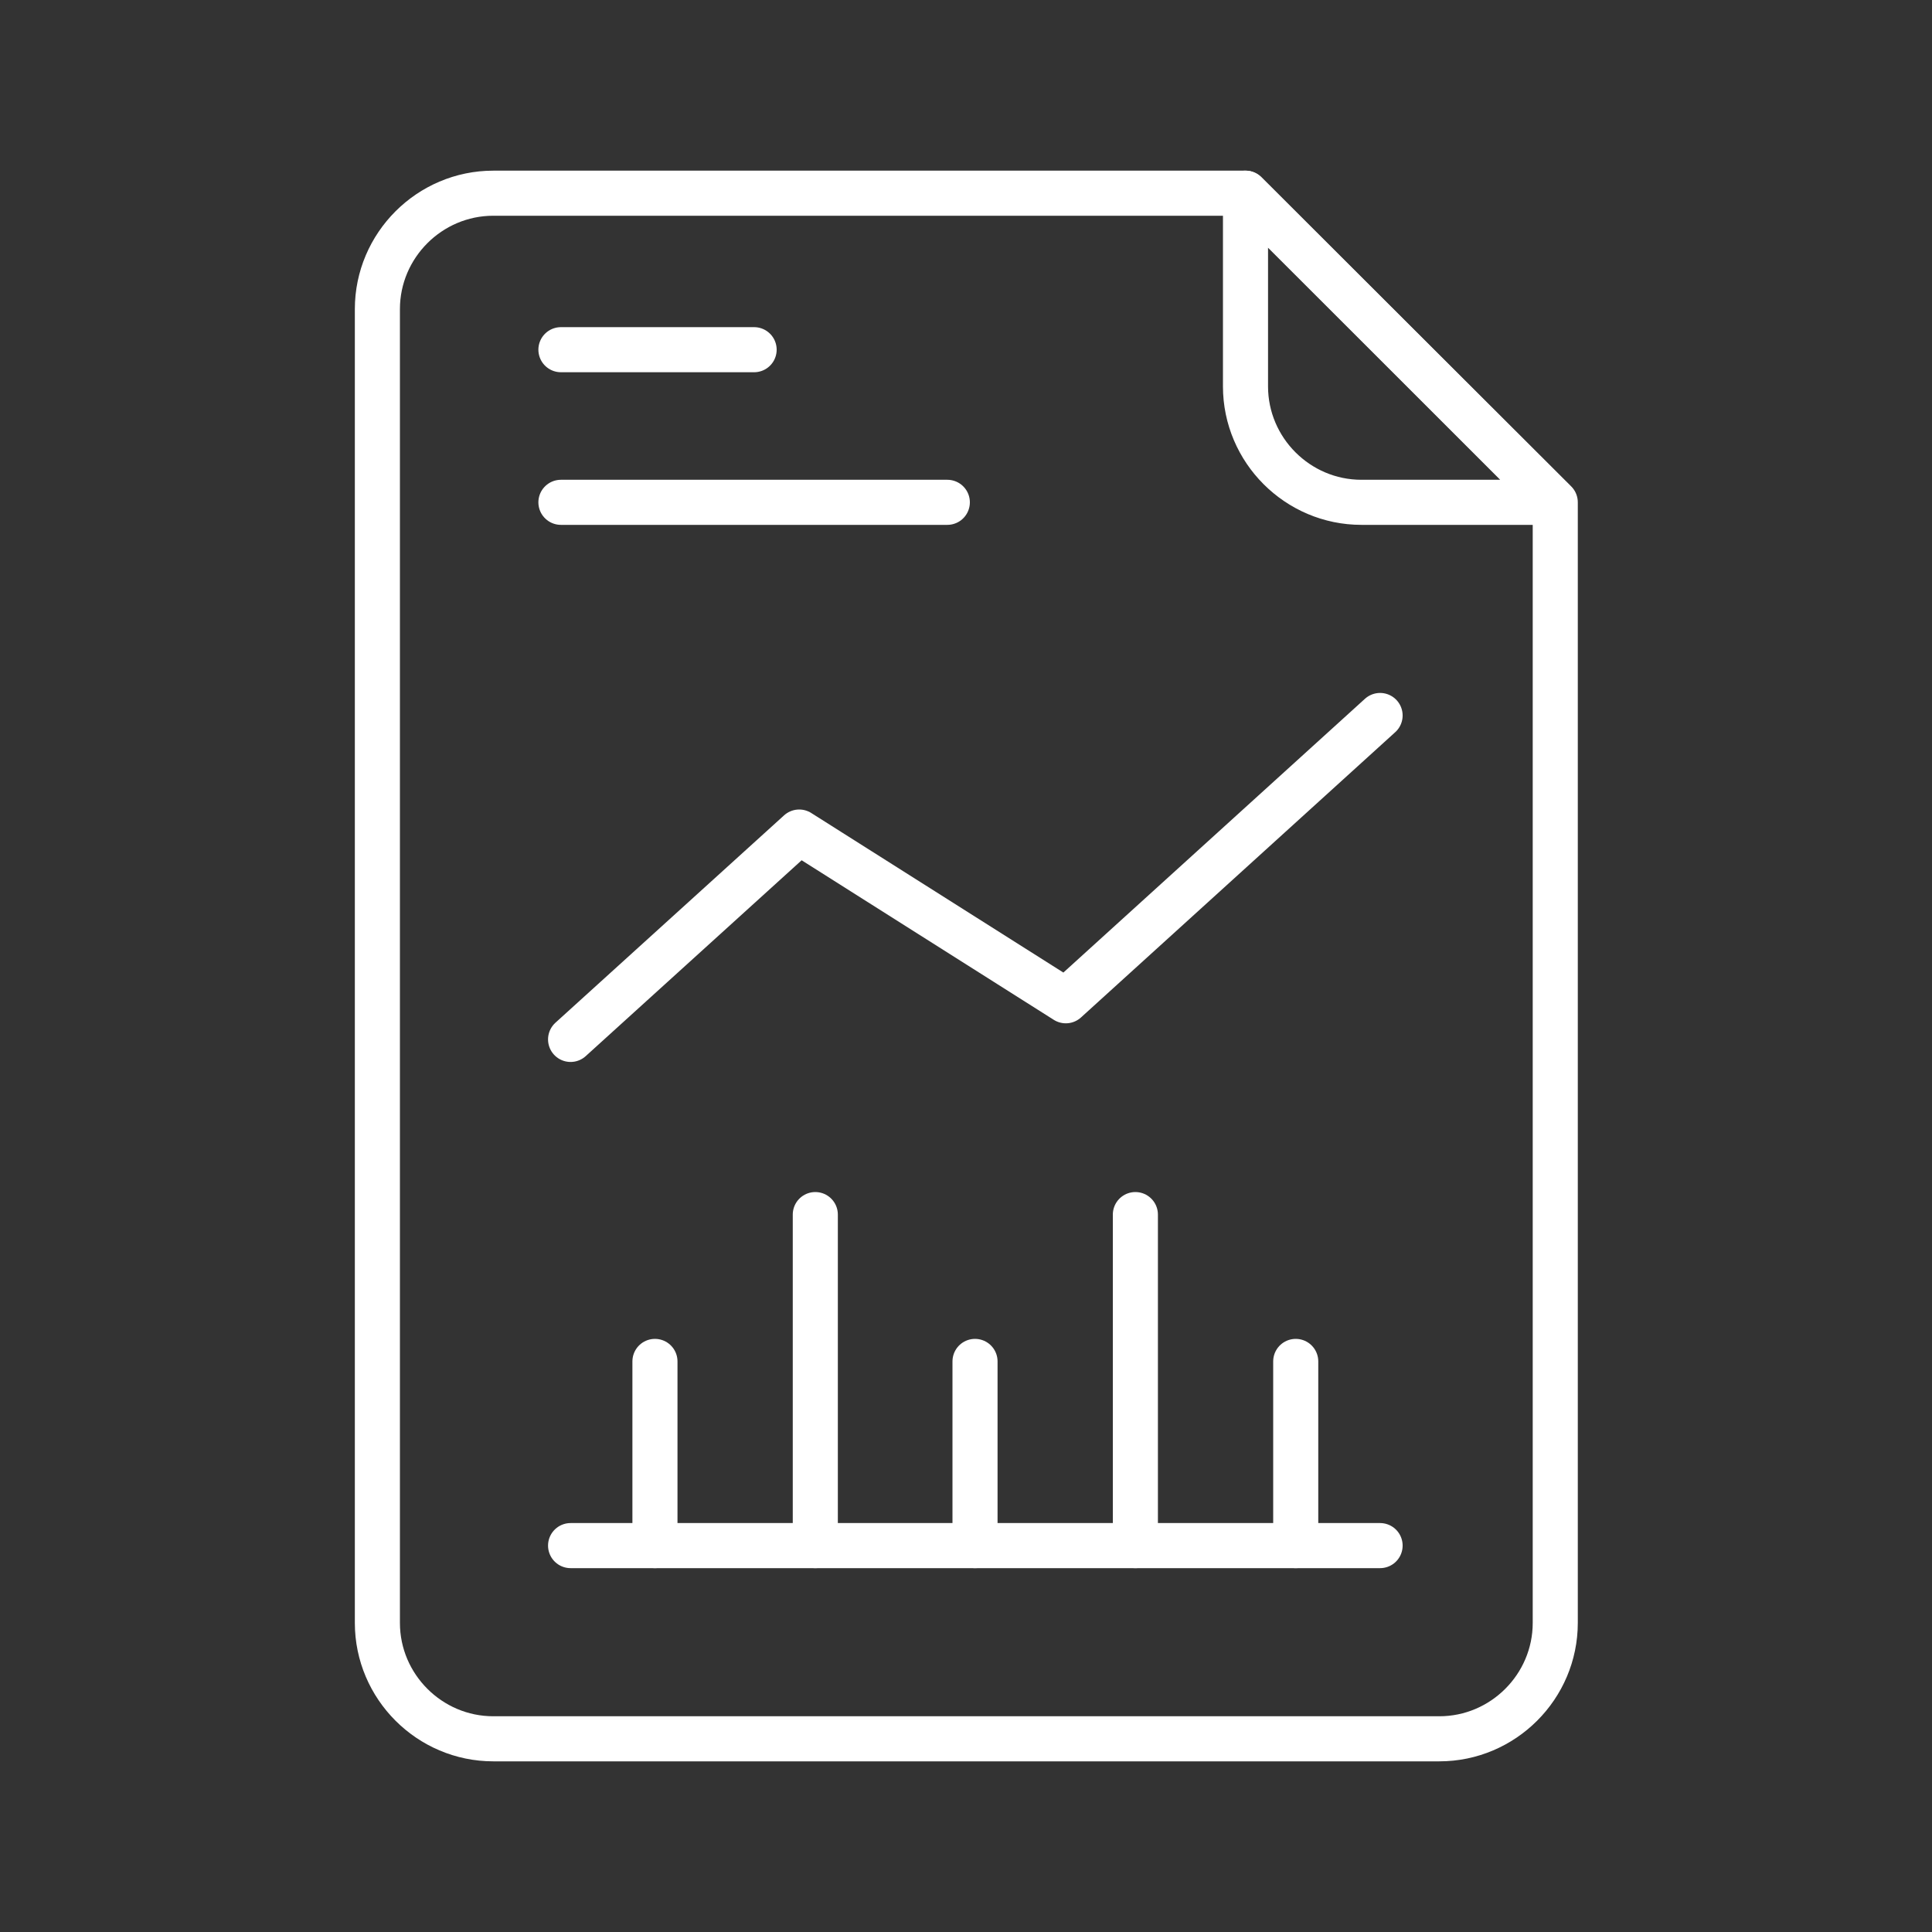 <?xml version="1.0" encoding="utf-8"?>
<!-- Generator: Adobe Illustrator 23.0.6, SVG Export Plug-In . SVG Version: 6.00 Build 0)  -->
<svg version="1.1" id="Layer_1" xmlns="http://www.w3.org/2000/svg" xmlns:xlink="http://www.w3.org/1999/xlink" x="0px" y="0px"
	 viewBox="0 0 30 30" style="enable-background:new 0 0 30 30;" xml:space="preserve">
<rect x="0" y="0" width="30" height="30" fill="#333333" stroke="none"/>
<style type="text/css">
	.st0{fill:none;stroke:#FFFFFF;stroke-width:0.7;stroke-linecap:round;stroke-linejoin:round;stroke-miterlimit:10;}
</style>
<g>
	<path id="XMLID_20_" class="st0" d="M19.34,3v3c0,0.99,0.81,1.8,1.8,1.8h3L19.34,3z"/>
	<path id="XMLID_19_" class="st0" d="M19.34,3H7.66c-0.99,0-1.8,0.81-1.8,1.8v20.4c0,0.99,0.81,1.8,1.8,1.8h14.69
		c0.99,0,1.8-0.81,1.8-1.8V7.8L19.34,3z"/>
	<polyline class="st0" points="21.43,11.11 16.55,15.54 12.41,12.92 8.86,16.14 	"/>
	<g>
		<line class="st0" x1="12.66" y1="24" x2="12.66" y2="18.86"/>
		<line class="st0" x1="15.14" y1="24" x2="15.14" y2="21.14"/>
		<line class="st0" x1="10.17" y1="24" x2="10.17" y2="21.14"/>
		<line class="st0" x1="20.12" y1="24" x2="20.12" y2="21.14"/>
		<line class="st0" x1="17.63" y1="24" x2="17.63" y2="18.86"/>
	</g>
	<line class="st0" x1="8.86" y1="24" x2="21.43" y2="24"/>
	<g>
		<line class="st0" x1="8.71" y1="7.8" x2="14.71" y2="7.8"/>
		<line class="st0" x1="8.71" y1="5.43" x2="11.71" y2="5.43"/>
	</g>
</g>
</svg>
